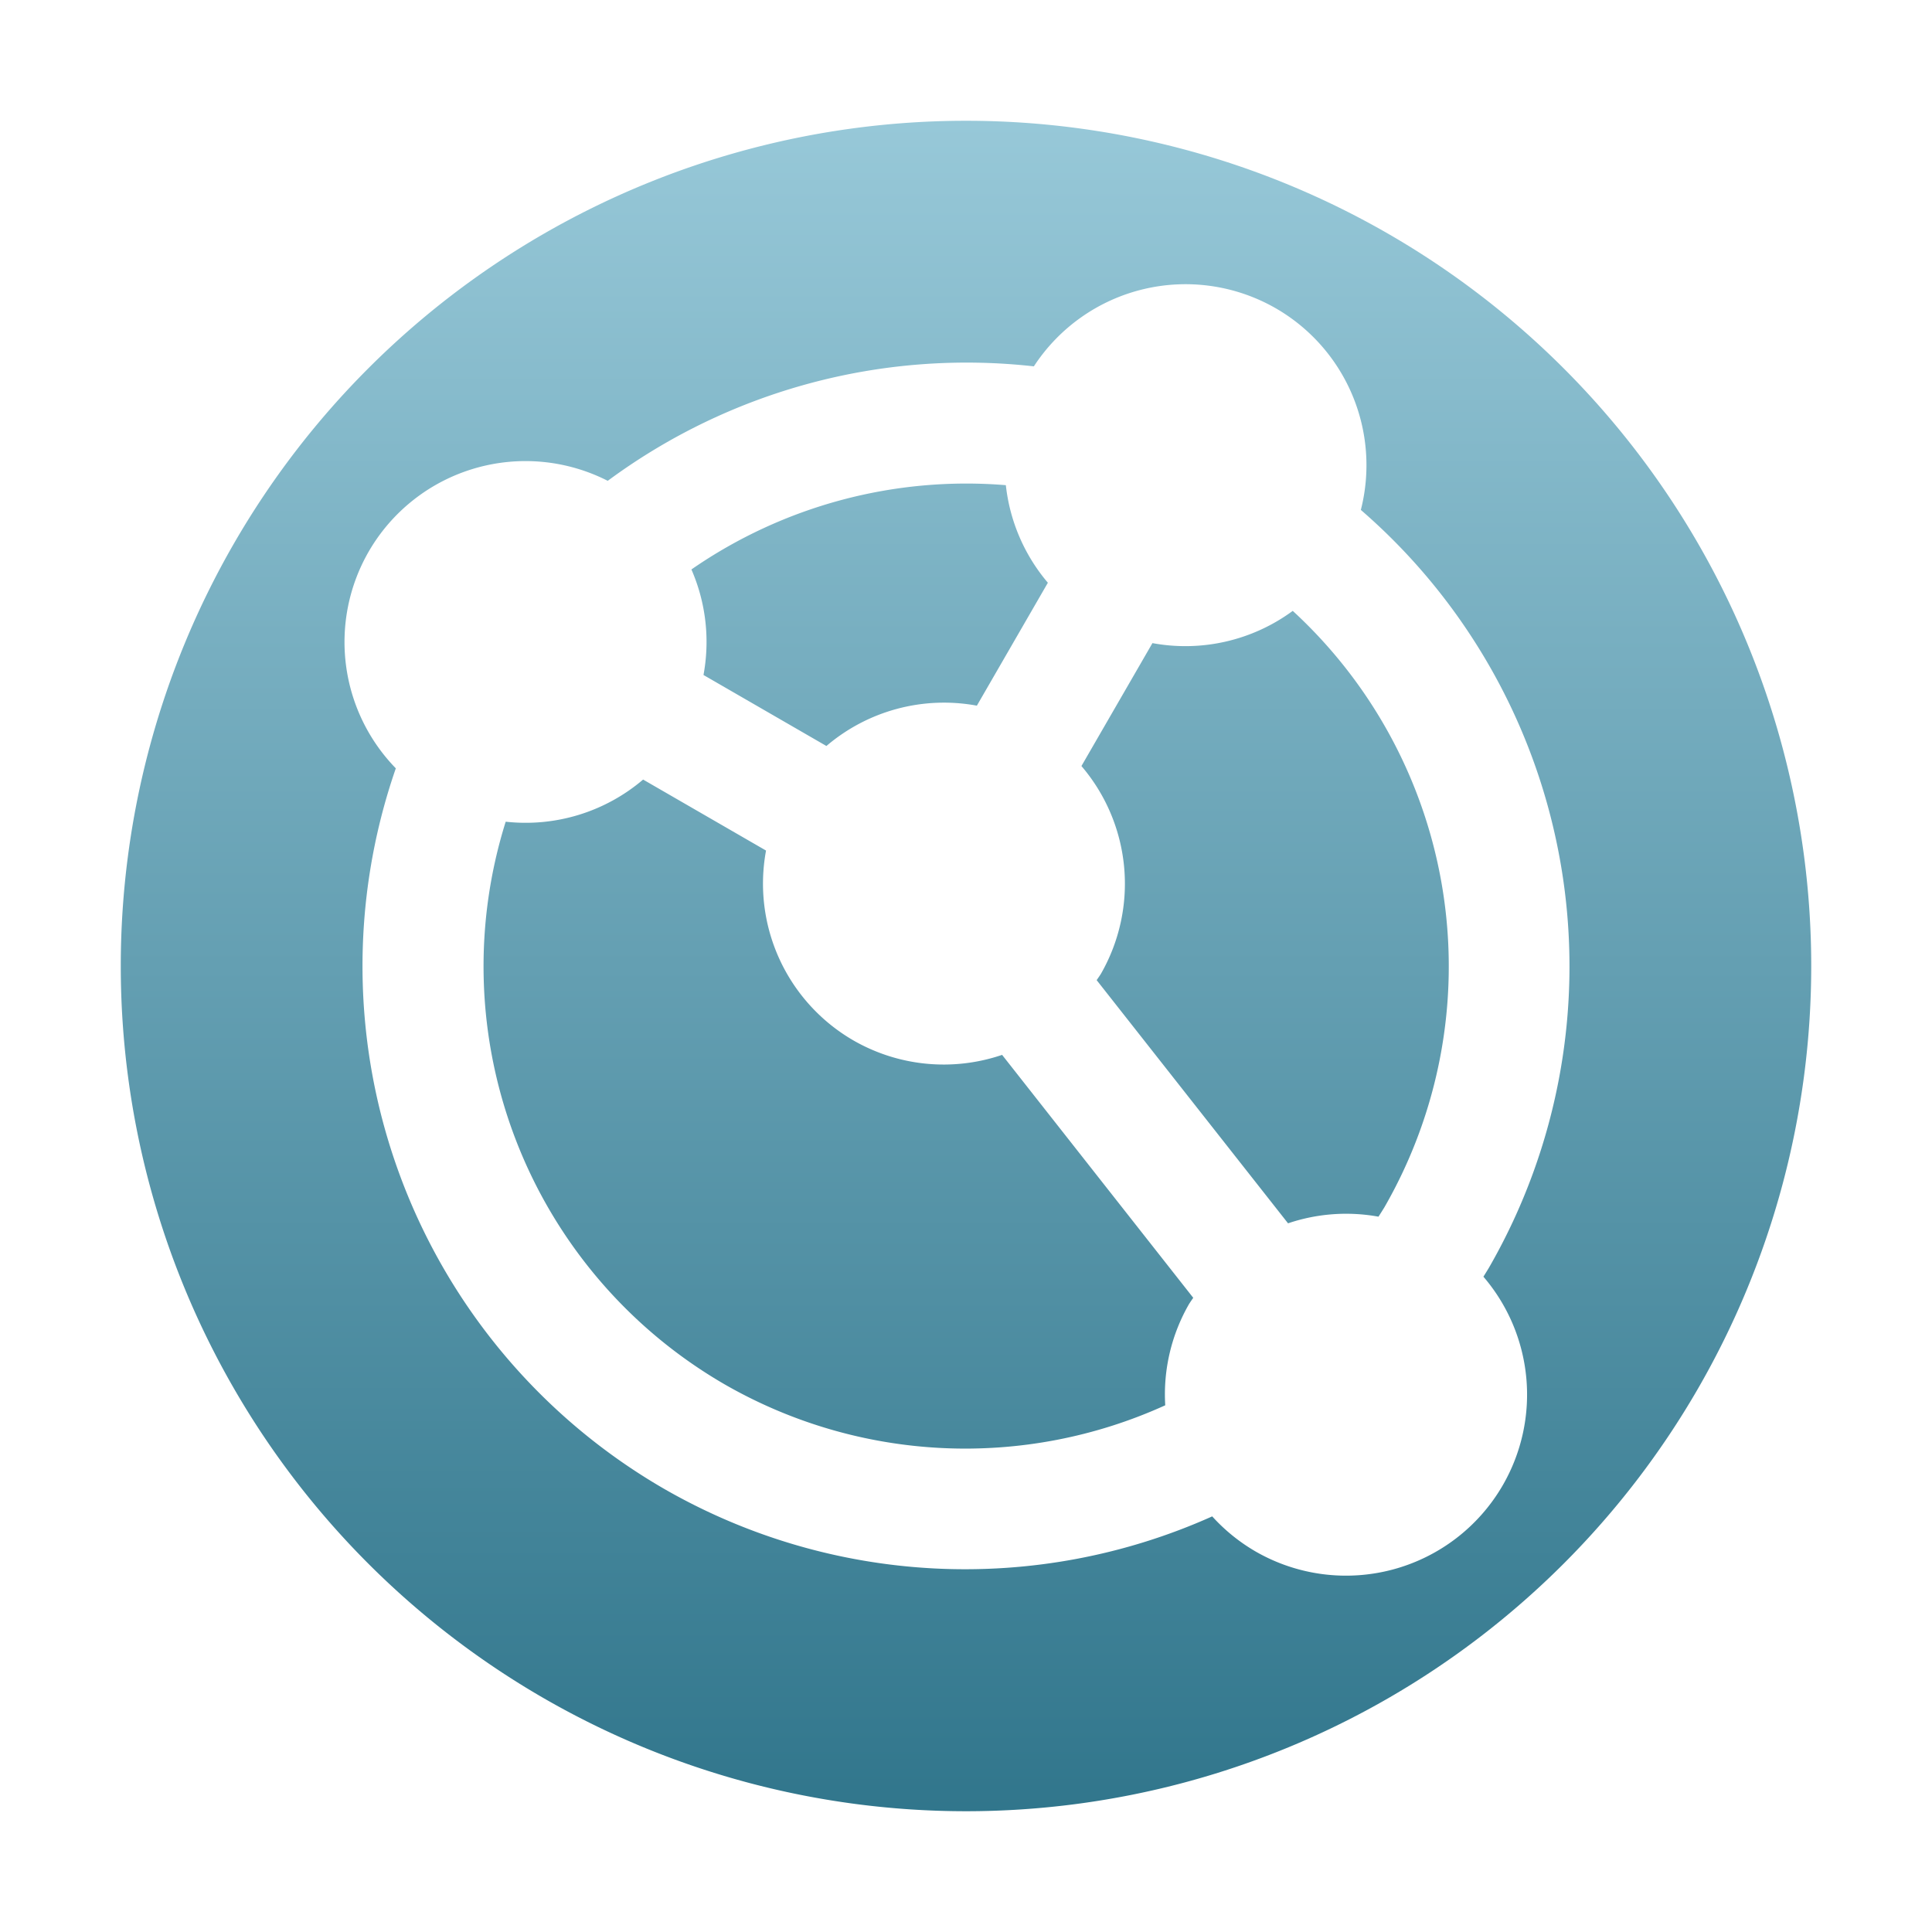 <svg xmlns="http://www.w3.org/2000/svg" width="16" height="16" version="1.1">
 <defs>
   <style id="current-color-scheme" type="text/css">
   .ColorScheme-Text { color: #a6a6a6; } .ColorScheme-Highlight { color: #1AD6AB; }
  </style>
  <linearGradient id="arrongin" x1="0%" x2="0%" y1="0%" y2="100%">
   <stop offset="0%" style="stop-color: #dd9b44; stop-opacity: 1"/>
   <stop offset="100%" style="stop-color: #ad6c16; stop-opacity: 1"/>
  </linearGradient>
  <linearGradient id="aurora" x1="0%" x2="0%" y1="0%" y2="100%">
   <stop offset="0%" style="stop-color: #09D4DF; stop-opacity: 1"/>
   <stop offset="100%" style="stop-color: #9269F4; stop-opacity: 1"/>
  </linearGradient>
  <linearGradient id="cyberneon" x1="0%" x2="0%" y1="0%" y2="100%">
    <stop offset="0" style="stop-color: #0abdc6; stop-opacity: 1"/>
    <stop offset="1" style="stop-color: #ea00d9; stop-opacity: 1"/>
  </linearGradient>
  <linearGradient id="fitdance" x1="0%" x2="0%" y1="0%" y2="100%">
   <stop offset="0%" style="stop-color: #1AD6AB; stop-opacity: 1"/>
   <stop offset="100%" style="stop-color: #329DB6; stop-opacity: 1"/>
  </linearGradient>
  <linearGradient id="oomox" x1="0%" x2="0%" y1="0%" y2="100%">
   <stop offset="0%" style="stop-color: #97c8d8; stop-opacity: 1"/>
   <stop offset="100%" style="stop-color: #31768c; stop-opacity: 1"/>
  </linearGradient>
  <linearGradient id="rainblue" x1="0%" x2="0%" y1="0%" y2="100%">
   <stop offset="0%" style="stop-color: #00F260; stop-opacity: 1"/>
   <stop offset="100%" style="stop-color: #0575E6; stop-opacity: 1"/>
  </linearGradient>
  <linearGradient id="sunrise" x1="0%" x2="0%" y1="0%" y2="100%">
   <stop offset="0%" style="stop-color: #FF8501; stop-opacity: 1"/>
   <stop offset="100%" style="stop-color: #FFCB01; stop-opacity: 1"/>
  </linearGradient>
  <linearGradient id="telinkrin" x1="0%" x2="0%" y1="0%" y2="100%">
   <stop offset="0%" style="stop-color: #b2ced6; stop-opacity: 1"/>
   <stop offset="100%" style="stop-color: #6da5b7; stop-opacity: 1"/>
  </linearGradient>
  <linearGradient id="60spsycho" x1="0%" x2="0%" y1="0%" y2="100%">
   <stop offset="0%" style="stop-color: #df5940; stop-opacity: 1"/>
   <stop offset="25%" style="stop-color: #d8d15f; stop-opacity: 1"/>
   <stop offset="50%" style="stop-color: #e9882a; stop-opacity: 1"/>
   <stop offset="100%" style="stop-color: #279362; stop-opacity: 1"/>
  </linearGradient>
  <linearGradient id="90ssummer" x1="0%" x2="0%" y1="0%" y2="100%">
   <stop offset="0%" style="stop-color: #f618c7; stop-opacity: 1"/>
   <stop offset="20%" style="stop-color: #94ffab; stop-opacity: 1"/>
   <stop offset="50%" style="stop-color: #fbfd54; stop-opacity: 1"/>
   <stop offset="100%" style="stop-color: #0f83ae; stop-opacity: 1"/>
  </linearGradient>
 </defs>
 <path fill="url(#oomox)" class="ColorScheme-Text" d="M 4.5,14.062 A 7,7 0 0 0 14.062,11.5 7,7 0 0 0 11.5,1.938 7,7 0 0 0 1.938,4.5 7,7 0 0 0 4.5,14.062 Z M 5.5,12.33 A 5,5 0 0 1 3.278,6.363 1.5,1.5 0 0 1 3.054,4.567 1.5,1.5 0 0 1 5.033,3.982 5,5 0 0 1 8.562,3.034 1.5,1.5 0 0 1 10.567,2.554 1.5,1.5 0 0 1 11.27,4.223 5,5 0 0 1 12.33,10.5 a 5,5 0 0 1 -0.045,0.073 1.5,1.5 0 0 1 0.161,1.726 1.5,1.5 0 0 1 -2.049,0.549 1.5,1.5 0 0 1 -0.358,-0.29 5,5 0 0 1 -4.539,-0.228 z m 0.5,-0.866 a 4,4 0 0 0 3.65,0.174 1.5,1.5 0 0 1 0.198,-0.84 1.5,1.5 0 0 1 0.034,-0.05 L 8.299,8.736 A 1.5,1.5 0 0 1 7.067,8.616 1.5,1.5 0 0 1 6.344,7.044 L 5.326,6.456 A 1.5,1.5 0 0 1 4.188,6.805 4,4 0 0 0 6,11.464 Z m 4.667,-1.333 a 1.5,1.5 0 0 1 0.749,-0.055 A 4,4 0 0 0 11.464,10 4,4 0 0 0 10.706,5.059 1.5,1.5 0 0 1 9.544,5.326 L 8.956,6.344 a 1.5,1.5 0 0 1 0.16,1.723 1.5,1.5 0 0 1 -0.034,0.05 L 10.667,10.131 Z M 6.844,6.178 A 1.5,1.5 0 0 1 8.09,5.844 L 8.678,4.826 A 1.5,1.5 0 0 1 8.33,4.018 4,4 0 0 0 5.726,4.716 a 1.5,1.5 0 0 1 0.1,0.874 l 1.018,0.588 z"/>
</svg>
